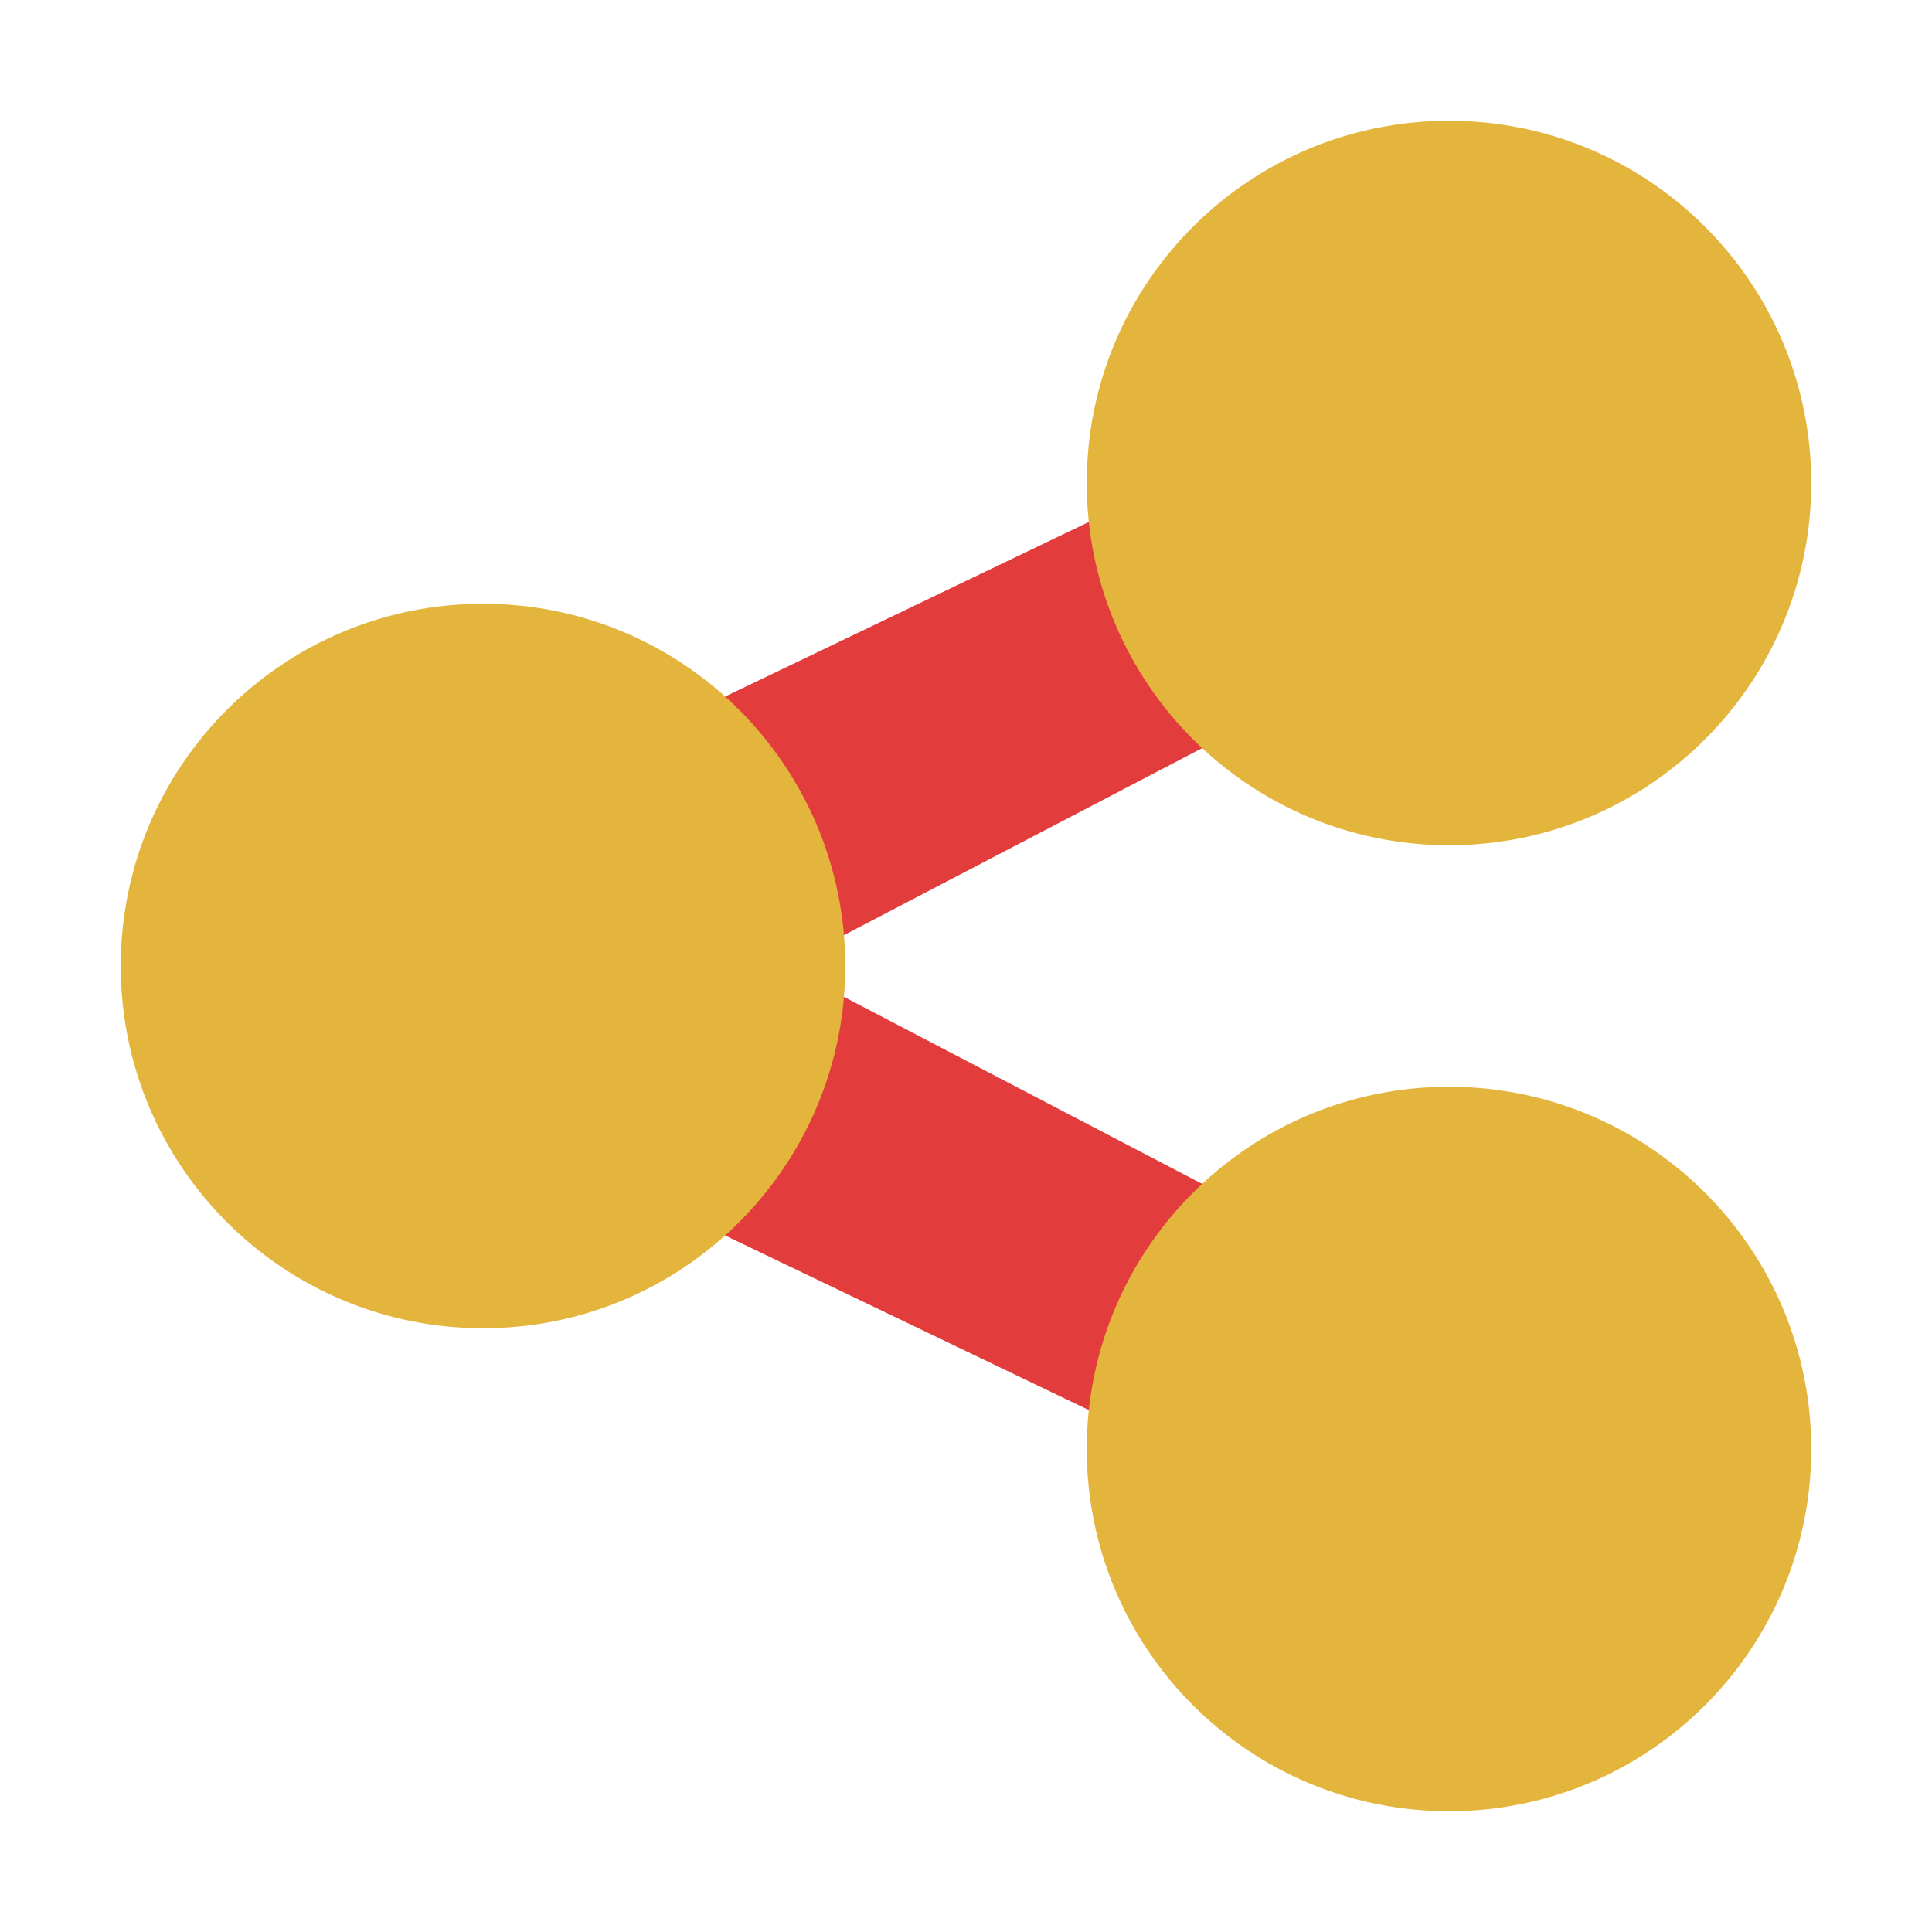 <svg width="48" height="48" viewBox="0 0 48 48" fill="none" xmlns="http://www.w3.org/2000/svg">
    <path fill-rule="evenodd" clip-rule="evenodd"
        d="M38.683 10.659C39.424 12.14 38.824 13.943 37.342 14.684L19.5 24L37.342 33.317C38.824 34.058 39.424 35.86 38.683 37.342C37.942 38.824 36.14 39.424 34.658 38.684L9.658 26.683C8.642 26.175 8 25.137 8 24C8 22.864 8.642 21.825 9.658 21.317L34.658 9.317C36.14 8.576 37.942 9.177 38.683 10.659Z"
        fill="#E33C3C" />
    <path
        d="M21 24C21 28.971 16.971 33 12 33C7.029 33 3 28.971 3 24C3 19.029 7.029 15 12 15C16.971 15 21 19.029 21 24Z"
        fill="#E3B53C" />
    <path
        d="M45 12C45 16.971 40.971 21 36 21C31.029 21 27 16.971 27 12C27 7.029 31.029 3 36 3C40.971 3 45 7.029 45 12Z"
        fill="#E3B53C" />
    <path
        d="M45 36C45 40.971 40.971 45 36 45C31.029 45 27 40.971 27 36C27 31.029 31.029 27 36 27C40.971 27 45 31.029 45 36Z"
        fill="#E3B53C" />
</svg>
